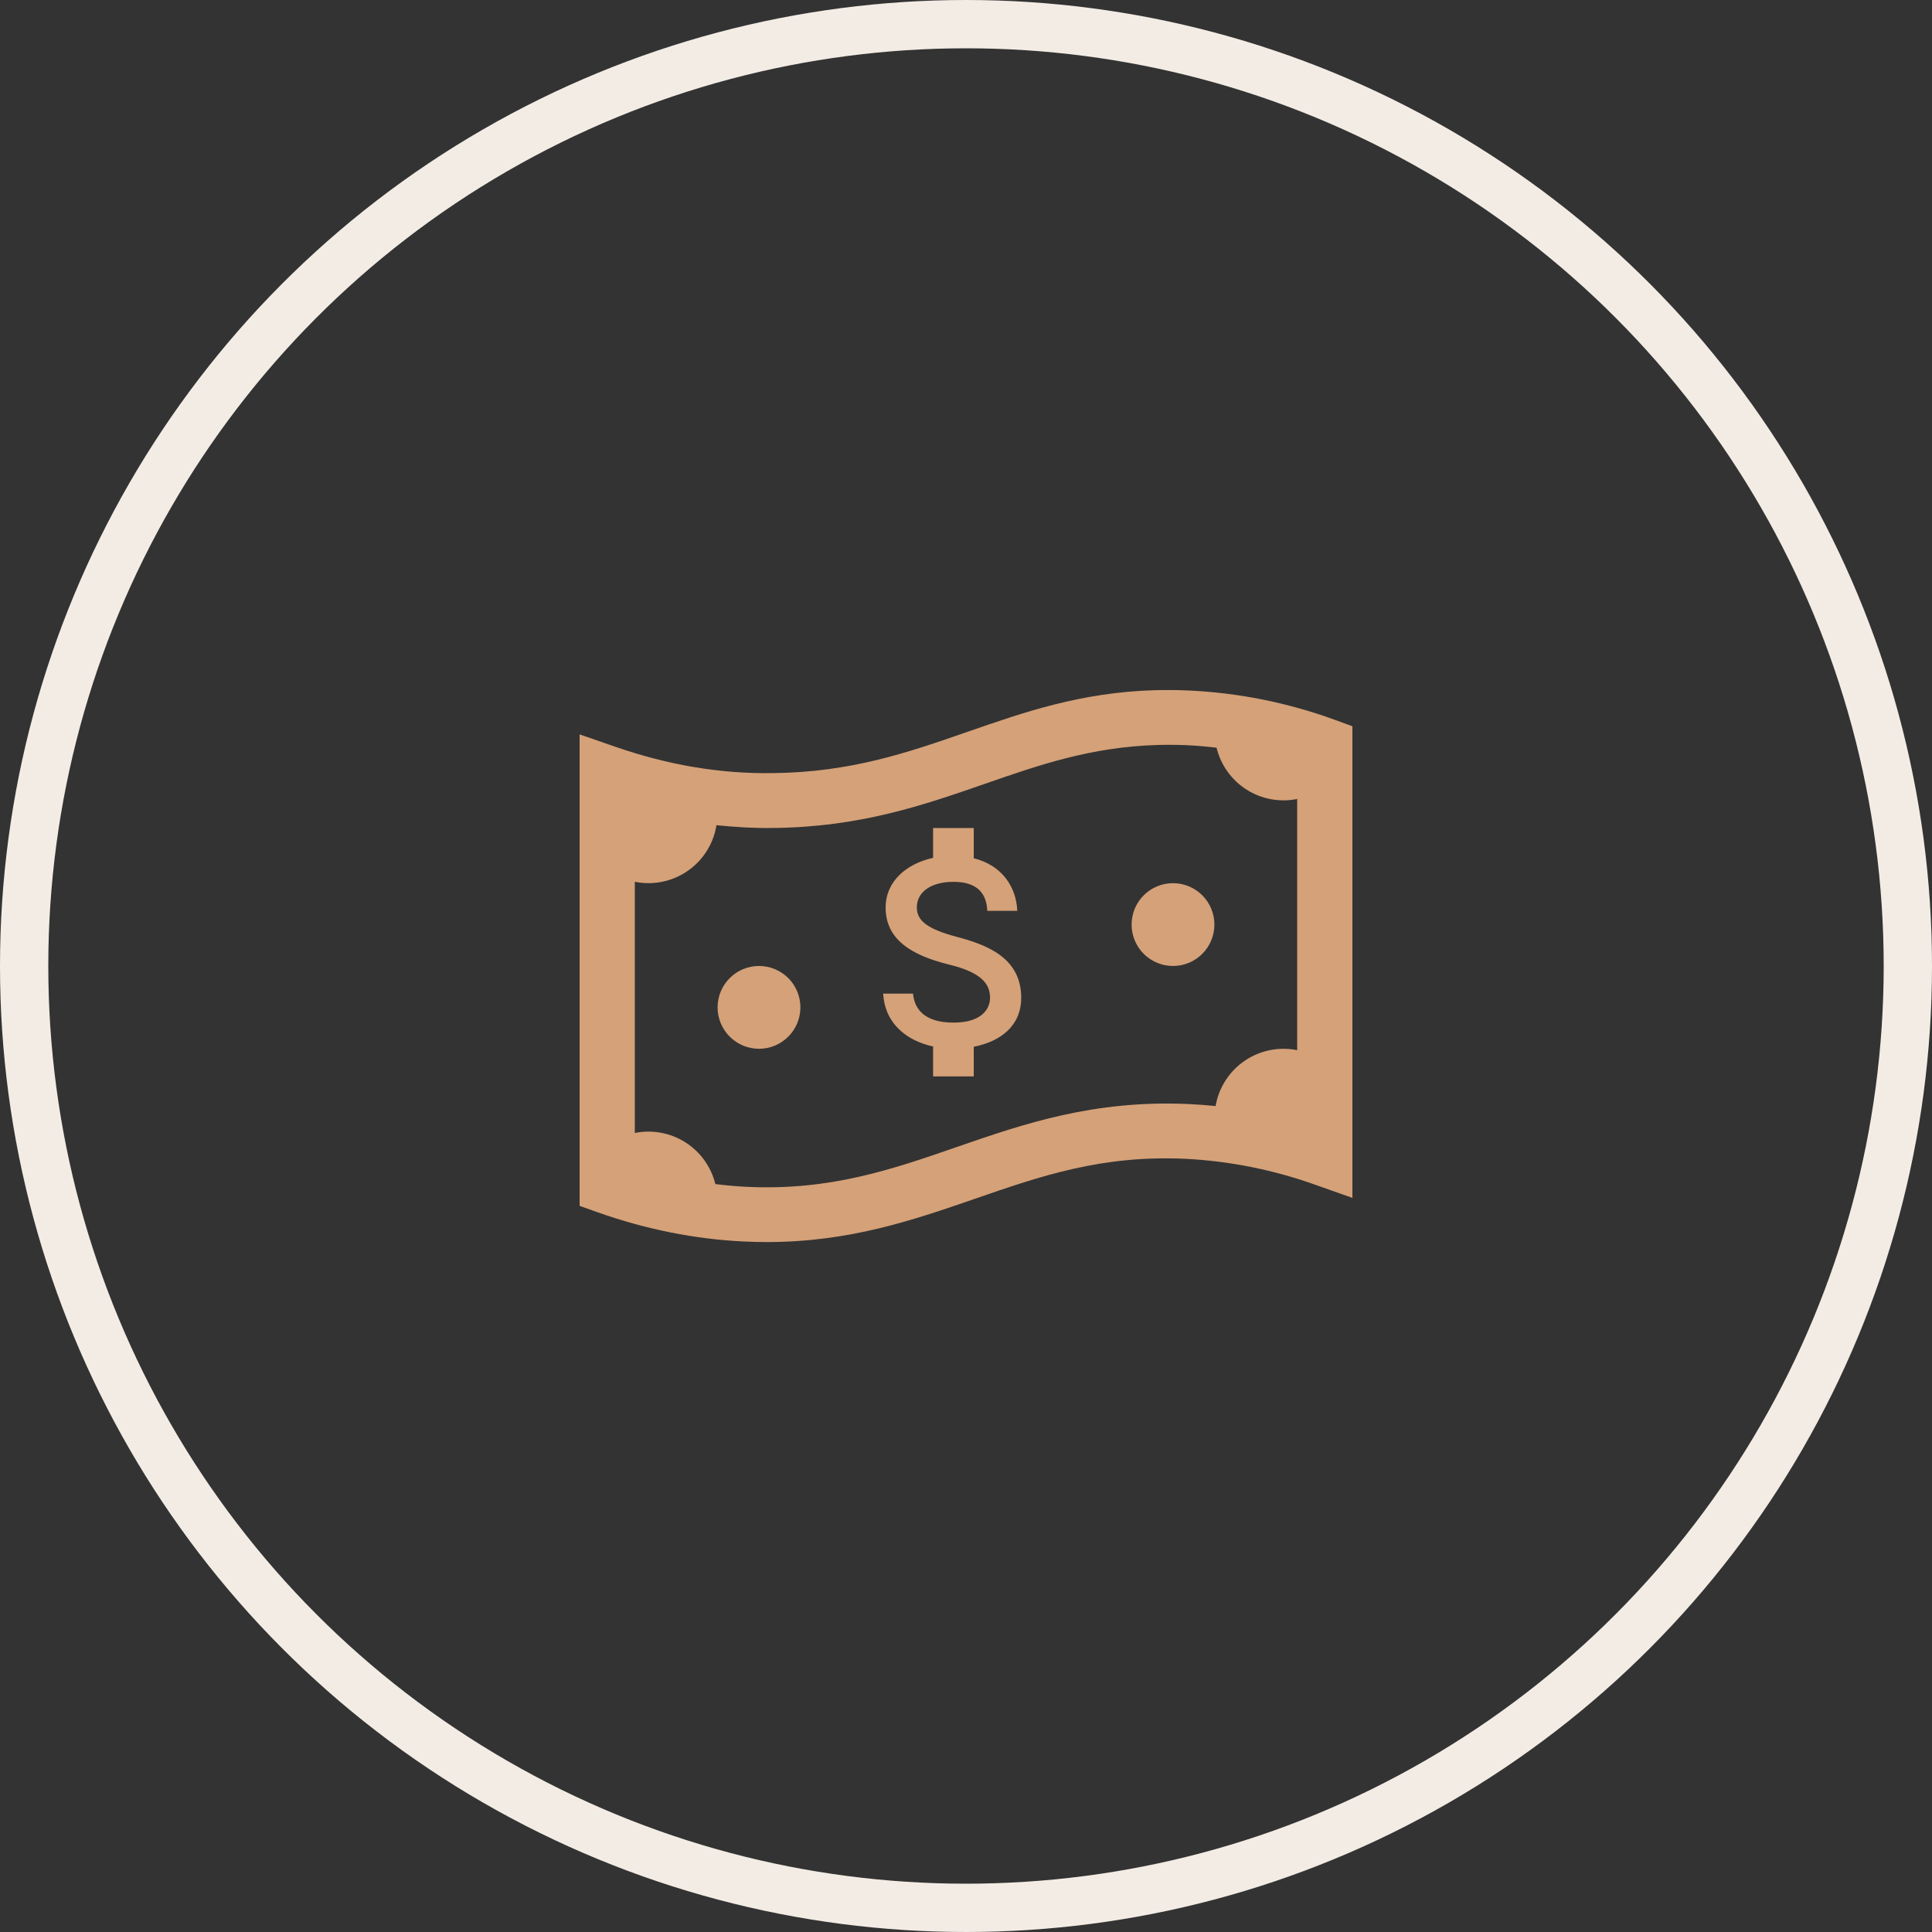 <svg width="80" height="80" viewBox="0 0 80 80" fill="none" xmlns="http://www.w3.org/2000/svg">
<rect x="0" y="0" width="80" height="80" fill="#333333" stroke="none"/>
<circle cx="40" cy="40" r="39" stroke="#F3ECE5" stroke-width="2"/>
<path fill-rule="evenodd" clip-rule="evenodd" d="M40.095 30.292C42.403 29.489 44.776 28.664 47.833 28.579C48.287 28.567 48.741 28.571 49.194 28.591C51.262 28.683 53.303 29.09 55.248 29.798L56 30.072V49.602L54.475 49.063C52.742 48.442 50.928 48.078 49.089 47.984C45.624 47.821 43.085 48.7 40.393 49.631L40.384 49.634L40.356 49.644C37.808 50.523 35.178 51.431 31.747 51.431C31.439 51.431 31.125 51.423 30.803 51.408C28.781 51.312 26.749 50.906 24.761 50.203L24 49.933V30.41L25.515 30.934C27.649 31.672 29.821 32.047 31.989 32.013C35.233 31.98 37.575 31.167 40.056 30.305L40.095 30.292ZM49.094 30.854C48.681 30.838 48.283 30.838 47.895 30.849C45.183 30.934 43.047 31.668 40.806 32.448L40.797 32.451C38.254 33.335 35.627 34.248 32.014 34.285C31.233 34.297 30.45 34.25 29.667 34.169C29.607 34.549 29.47 34.912 29.265 35.237C29.061 35.563 28.792 35.843 28.476 36.062C28.16 36.281 27.804 36.434 27.427 36.511C27.051 36.588 26.662 36.589 26.286 36.512V46.914C27.007 46.768 27.758 46.907 28.379 47.301C29.001 47.695 29.446 48.315 29.622 49.03C30.051 49.083 30.481 49.121 30.913 49.144C34.379 49.309 36.936 48.425 39.634 47.49C42.416 46.526 45.294 45.544 49.197 45.715C49.577 45.733 49.956 45.761 50.335 45.8C50.399 45.423 50.538 45.064 50.745 44.742C50.951 44.42 51.219 44.143 51.535 43.927C51.85 43.711 52.205 43.561 52.58 43.485C52.954 43.409 53.34 43.41 53.714 43.486V33.084C52.991 33.23 52.239 33.092 51.617 32.696C50.994 32.3 50.549 31.678 50.375 30.961C49.949 30.911 49.521 30.872 49.094 30.854ZM47.359 37.072C47.681 36.751 48.117 36.57 48.571 36.57C49.026 36.57 49.462 36.751 49.784 37.072C50.105 37.394 50.286 37.83 50.286 38.285C50.286 38.739 50.105 39.175 49.784 39.497C49.462 39.818 49.026 39.999 48.571 39.999C48.117 39.999 47.681 39.818 47.359 39.497C47.038 39.175 46.857 38.739 46.857 38.285C46.857 37.83 47.038 37.394 47.359 37.072ZM30.216 40.501C30.538 40.179 30.974 39.999 31.429 39.999C31.883 39.999 32.319 40.179 32.641 40.501C32.962 40.822 33.143 41.258 33.143 41.713C33.143 42.168 32.962 42.604 32.641 42.925C32.319 43.247 31.883 43.428 31.429 43.428C30.974 43.428 30.538 43.247 30.216 42.925C29.895 42.604 29.714 42.168 29.714 41.713C29.714 41.258 29.895 40.822 30.216 40.501ZM37.964 37.572C37.964 38.115 38.373 38.464 39.648 38.801C40.922 39.138 42.286 39.692 42.286 41.315C42.286 42.487 41.416 43.132 40.321 43.344V44.572H38.637V43.332C37.559 43.098 36.639 42.395 36.571 41.144H37.806C37.868 41.818 38.323 42.344 39.479 42.344C40.72 42.344 40.995 41.715 40.995 41.321C40.995 40.789 40.714 40.287 39.311 39.944C37.745 39.561 36.672 38.904 36.672 37.584C36.672 36.481 37.548 35.761 38.637 35.521V34.287H40.321V35.538C41.494 35.829 42.084 36.732 42.123 37.715H40.882C40.849 37.001 40.478 36.515 39.479 36.515C38.531 36.515 37.964 36.949 37.964 37.572Z" fill="#D5A178"/>
</svg>
